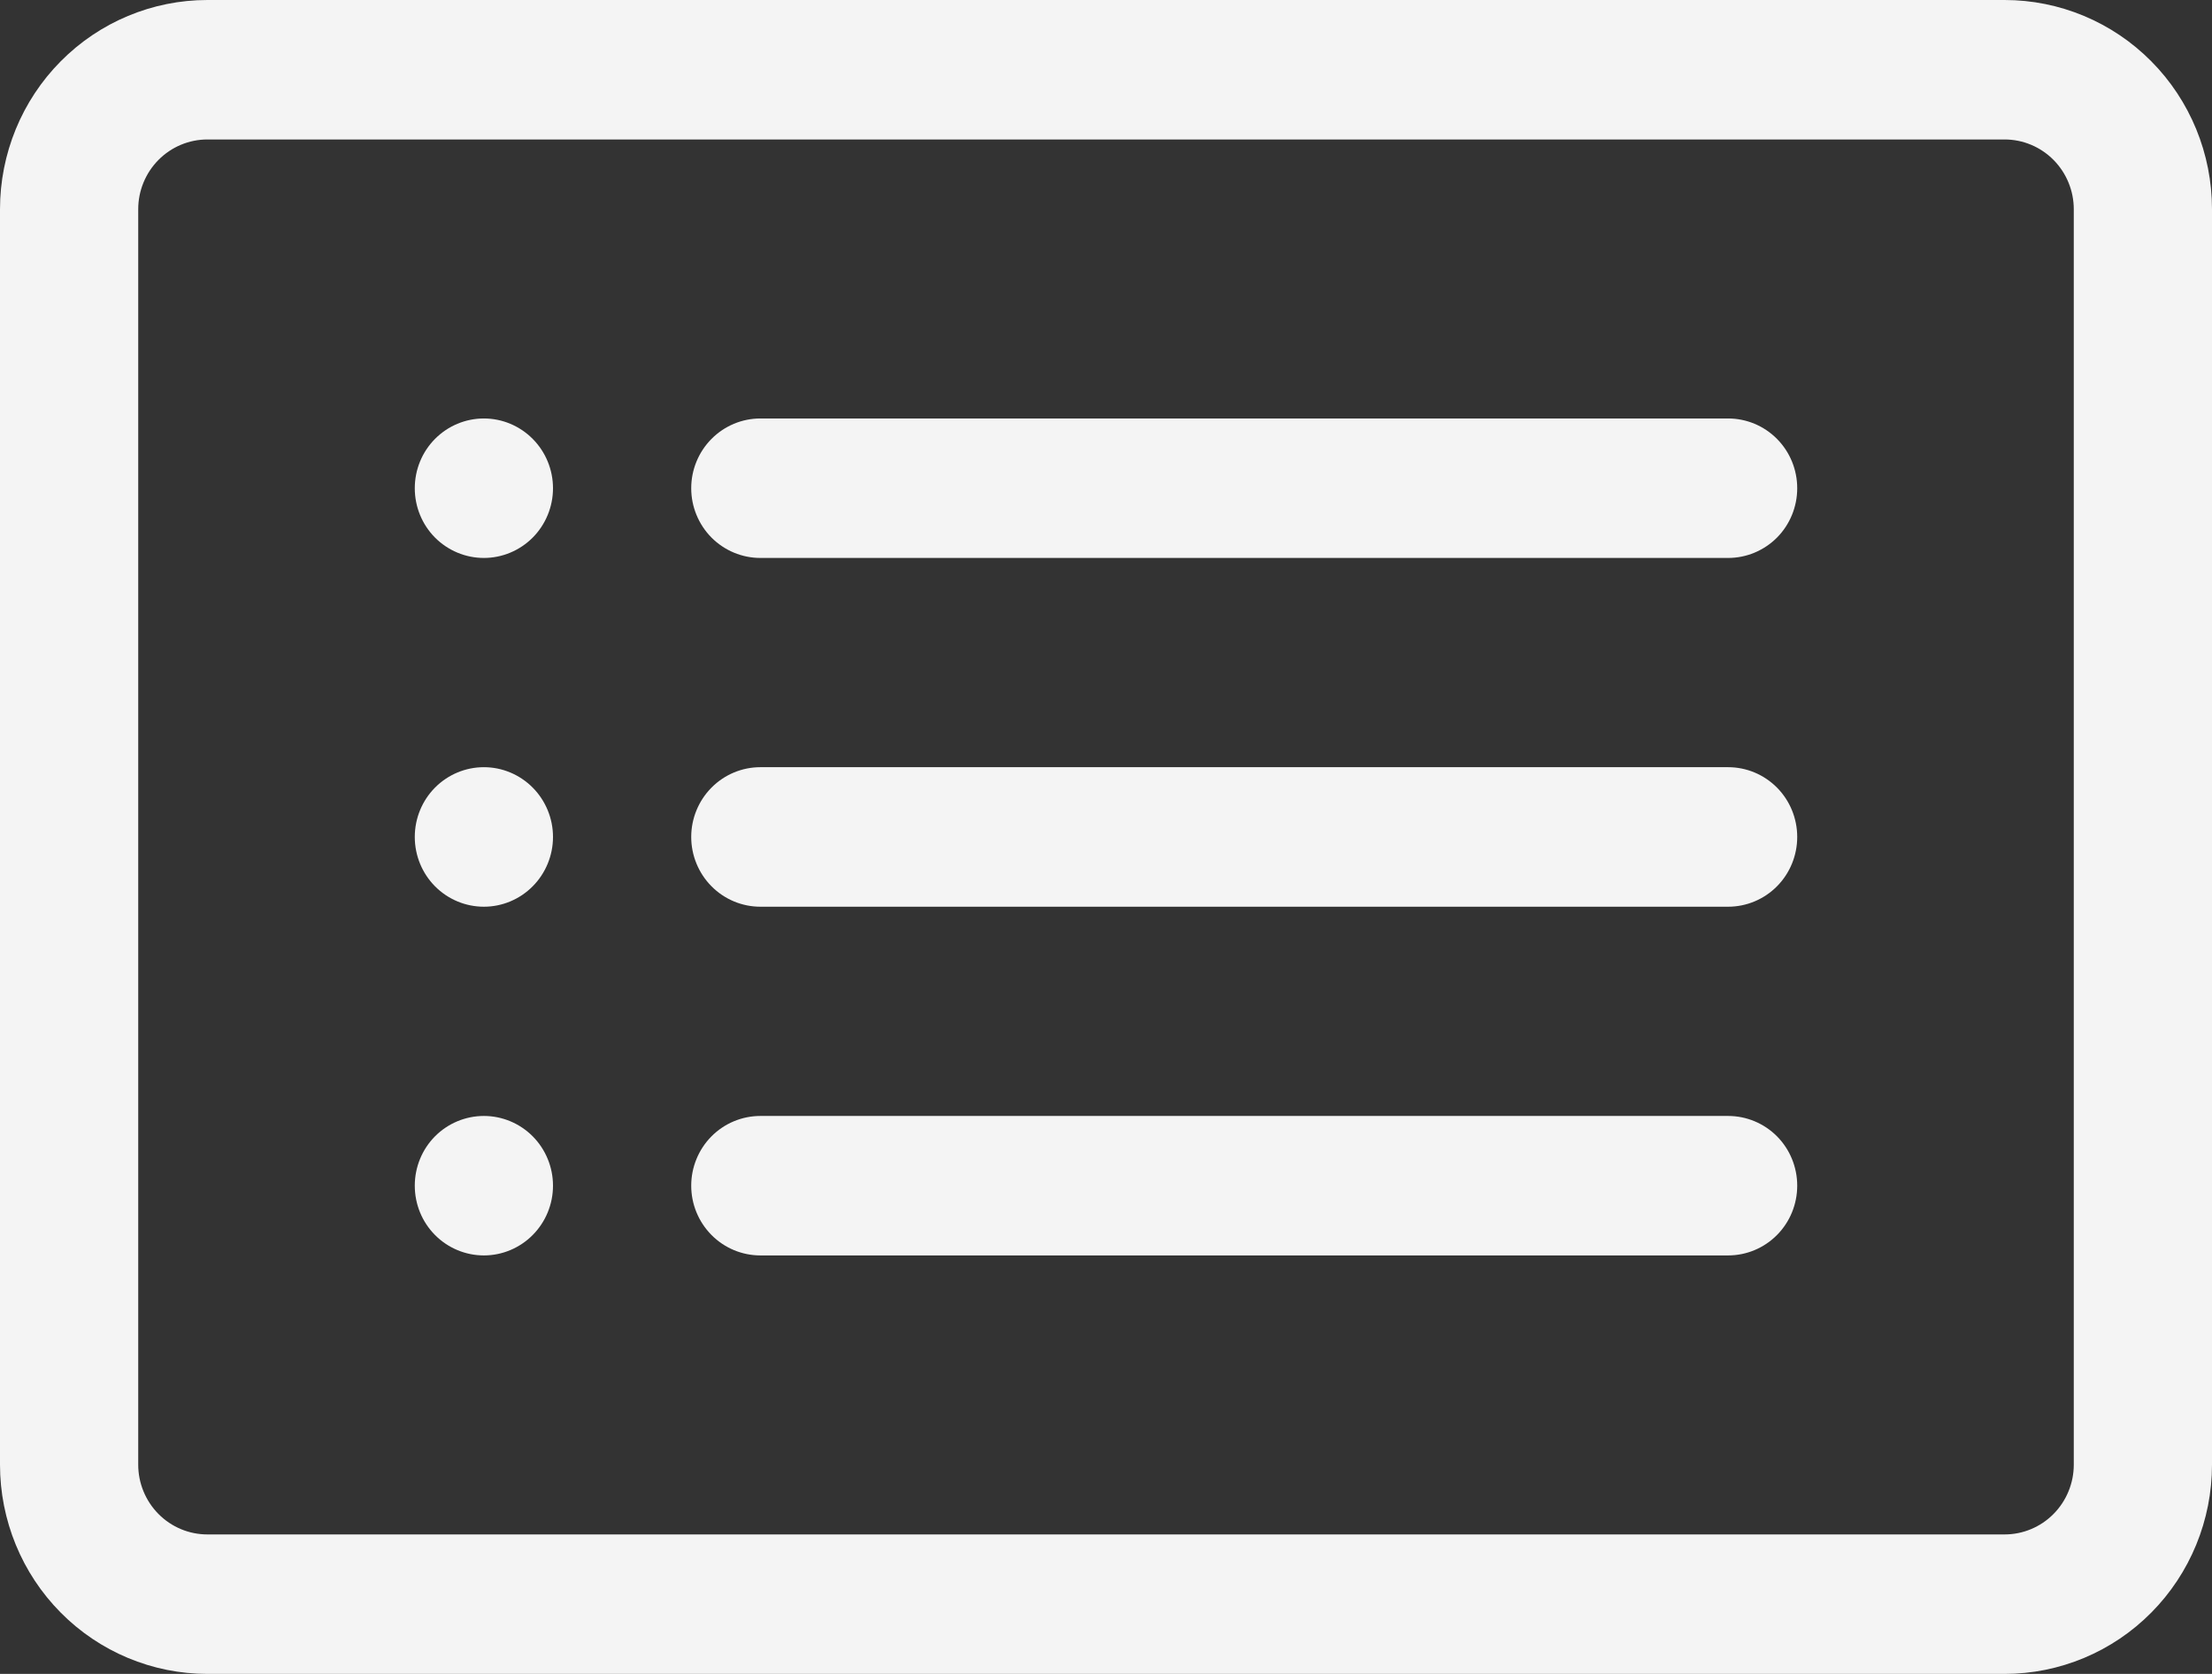 <svg width="37" height="28" viewBox="0 0 37 28" fill="none" xmlns="http://www.w3.org/2000/svg">
<rect x="0" y="0" width="37" height="28" fill="#333333" stroke="none"/>
<path d="M33.531 2.333C33.838 2.333 34.132 2.456 34.349 2.675C34.566 2.894 34.688 3.191 34.688 3.5V24.5C34.688 24.809 34.566 25.106 34.349 25.325C34.132 25.544 33.838 25.667 33.531 25.667H3.469C3.162 25.667 2.868 25.544 2.651 25.325C2.434 25.106 2.312 24.809 2.312 24.5V3.5C2.312 3.191 2.434 2.894 2.651 2.675C2.868 2.456 3.162 2.333 3.469 2.333H33.531ZM3.469 0C2.549 0 1.666 0.369 1.016 1.025C0.365 1.681 0 2.572 0 3.5L0 24.5C0 25.428 0.365 26.319 1.016 26.975C1.666 27.631 2.549 28 3.469 28H33.531C34.451 28 35.334 27.631 35.984 26.975C36.635 26.319 37 25.428 37 24.5V3.5C37 2.572 36.635 1.681 35.984 1.025C35.334 0.369 34.451 0 33.531 0H3.469Z" fill="#F4F4F4"/>
<path d="M11.562 14C11.562 13.691 11.684 13.394 11.901 13.175C12.118 12.956 12.412 12.833 12.719 12.833H28.906C29.213 12.833 29.507 12.956 29.724 13.175C29.941 13.394 30.062 13.691 30.062 14C30.062 14.309 29.941 14.606 29.724 14.825C29.507 15.044 29.213 15.167 28.906 15.167H12.719C12.412 15.167 12.118 15.044 11.901 14.825C11.684 14.606 11.562 14.309 11.562 14ZM11.562 8.167C11.562 7.857 11.684 7.561 11.901 7.342C12.118 7.123 12.412 7 12.719 7H28.906C29.213 7 29.507 7.123 29.724 7.342C29.941 7.561 30.062 7.857 30.062 8.167C30.062 8.476 29.941 8.773 29.724 8.992C29.507 9.21 29.213 9.333 28.906 9.333H12.719C12.412 9.333 12.118 9.21 11.901 8.992C11.684 8.773 11.562 8.476 11.562 8.167ZM11.562 19.833C11.562 19.524 11.684 19.227 11.901 19.008C12.118 18.79 12.412 18.667 12.719 18.667H28.906C29.213 18.667 29.507 18.79 29.724 19.008C29.941 19.227 30.062 19.524 30.062 19.833C30.062 20.143 29.941 20.439 29.724 20.658C29.507 20.877 29.213 21 28.906 21H12.719C12.412 21 12.118 20.877 11.901 20.658C11.684 20.439 11.562 20.143 11.562 19.833ZM9.25 8.167C9.25 8.476 9.128 8.773 8.911 8.992C8.694 9.21 8.4 9.333 8.094 9.333C7.787 9.333 7.493 9.21 7.276 8.992C7.059 8.773 6.938 8.476 6.938 8.167C6.938 7.857 7.059 7.561 7.276 7.342C7.493 7.123 7.787 7 8.094 7C8.4 7 8.694 7.123 8.911 7.342C9.128 7.561 9.25 7.857 9.25 8.167ZM9.25 14C9.25 14.309 9.128 14.606 8.911 14.825C8.694 15.044 8.4 15.167 8.094 15.167C7.787 15.167 7.493 15.044 7.276 14.825C7.059 14.606 6.938 14.309 6.938 14C6.938 13.691 7.059 13.394 7.276 13.175C7.493 12.956 7.787 12.833 8.094 12.833C8.4 12.833 8.694 12.956 8.911 13.175C9.128 13.394 9.25 13.691 9.25 14ZM9.25 19.833C9.25 20.143 9.128 20.439 8.911 20.658C8.694 20.877 8.4 21 8.094 21C7.787 21 7.493 20.877 7.276 20.658C7.059 20.439 6.938 20.143 6.938 19.833C6.938 19.524 7.059 19.227 7.276 19.008C7.493 18.79 7.787 18.667 8.094 18.667C8.4 18.667 8.694 18.79 8.911 19.008C9.128 19.227 9.25 19.524 9.25 19.833Z" fill="#F4F4F4"/>
</svg>
